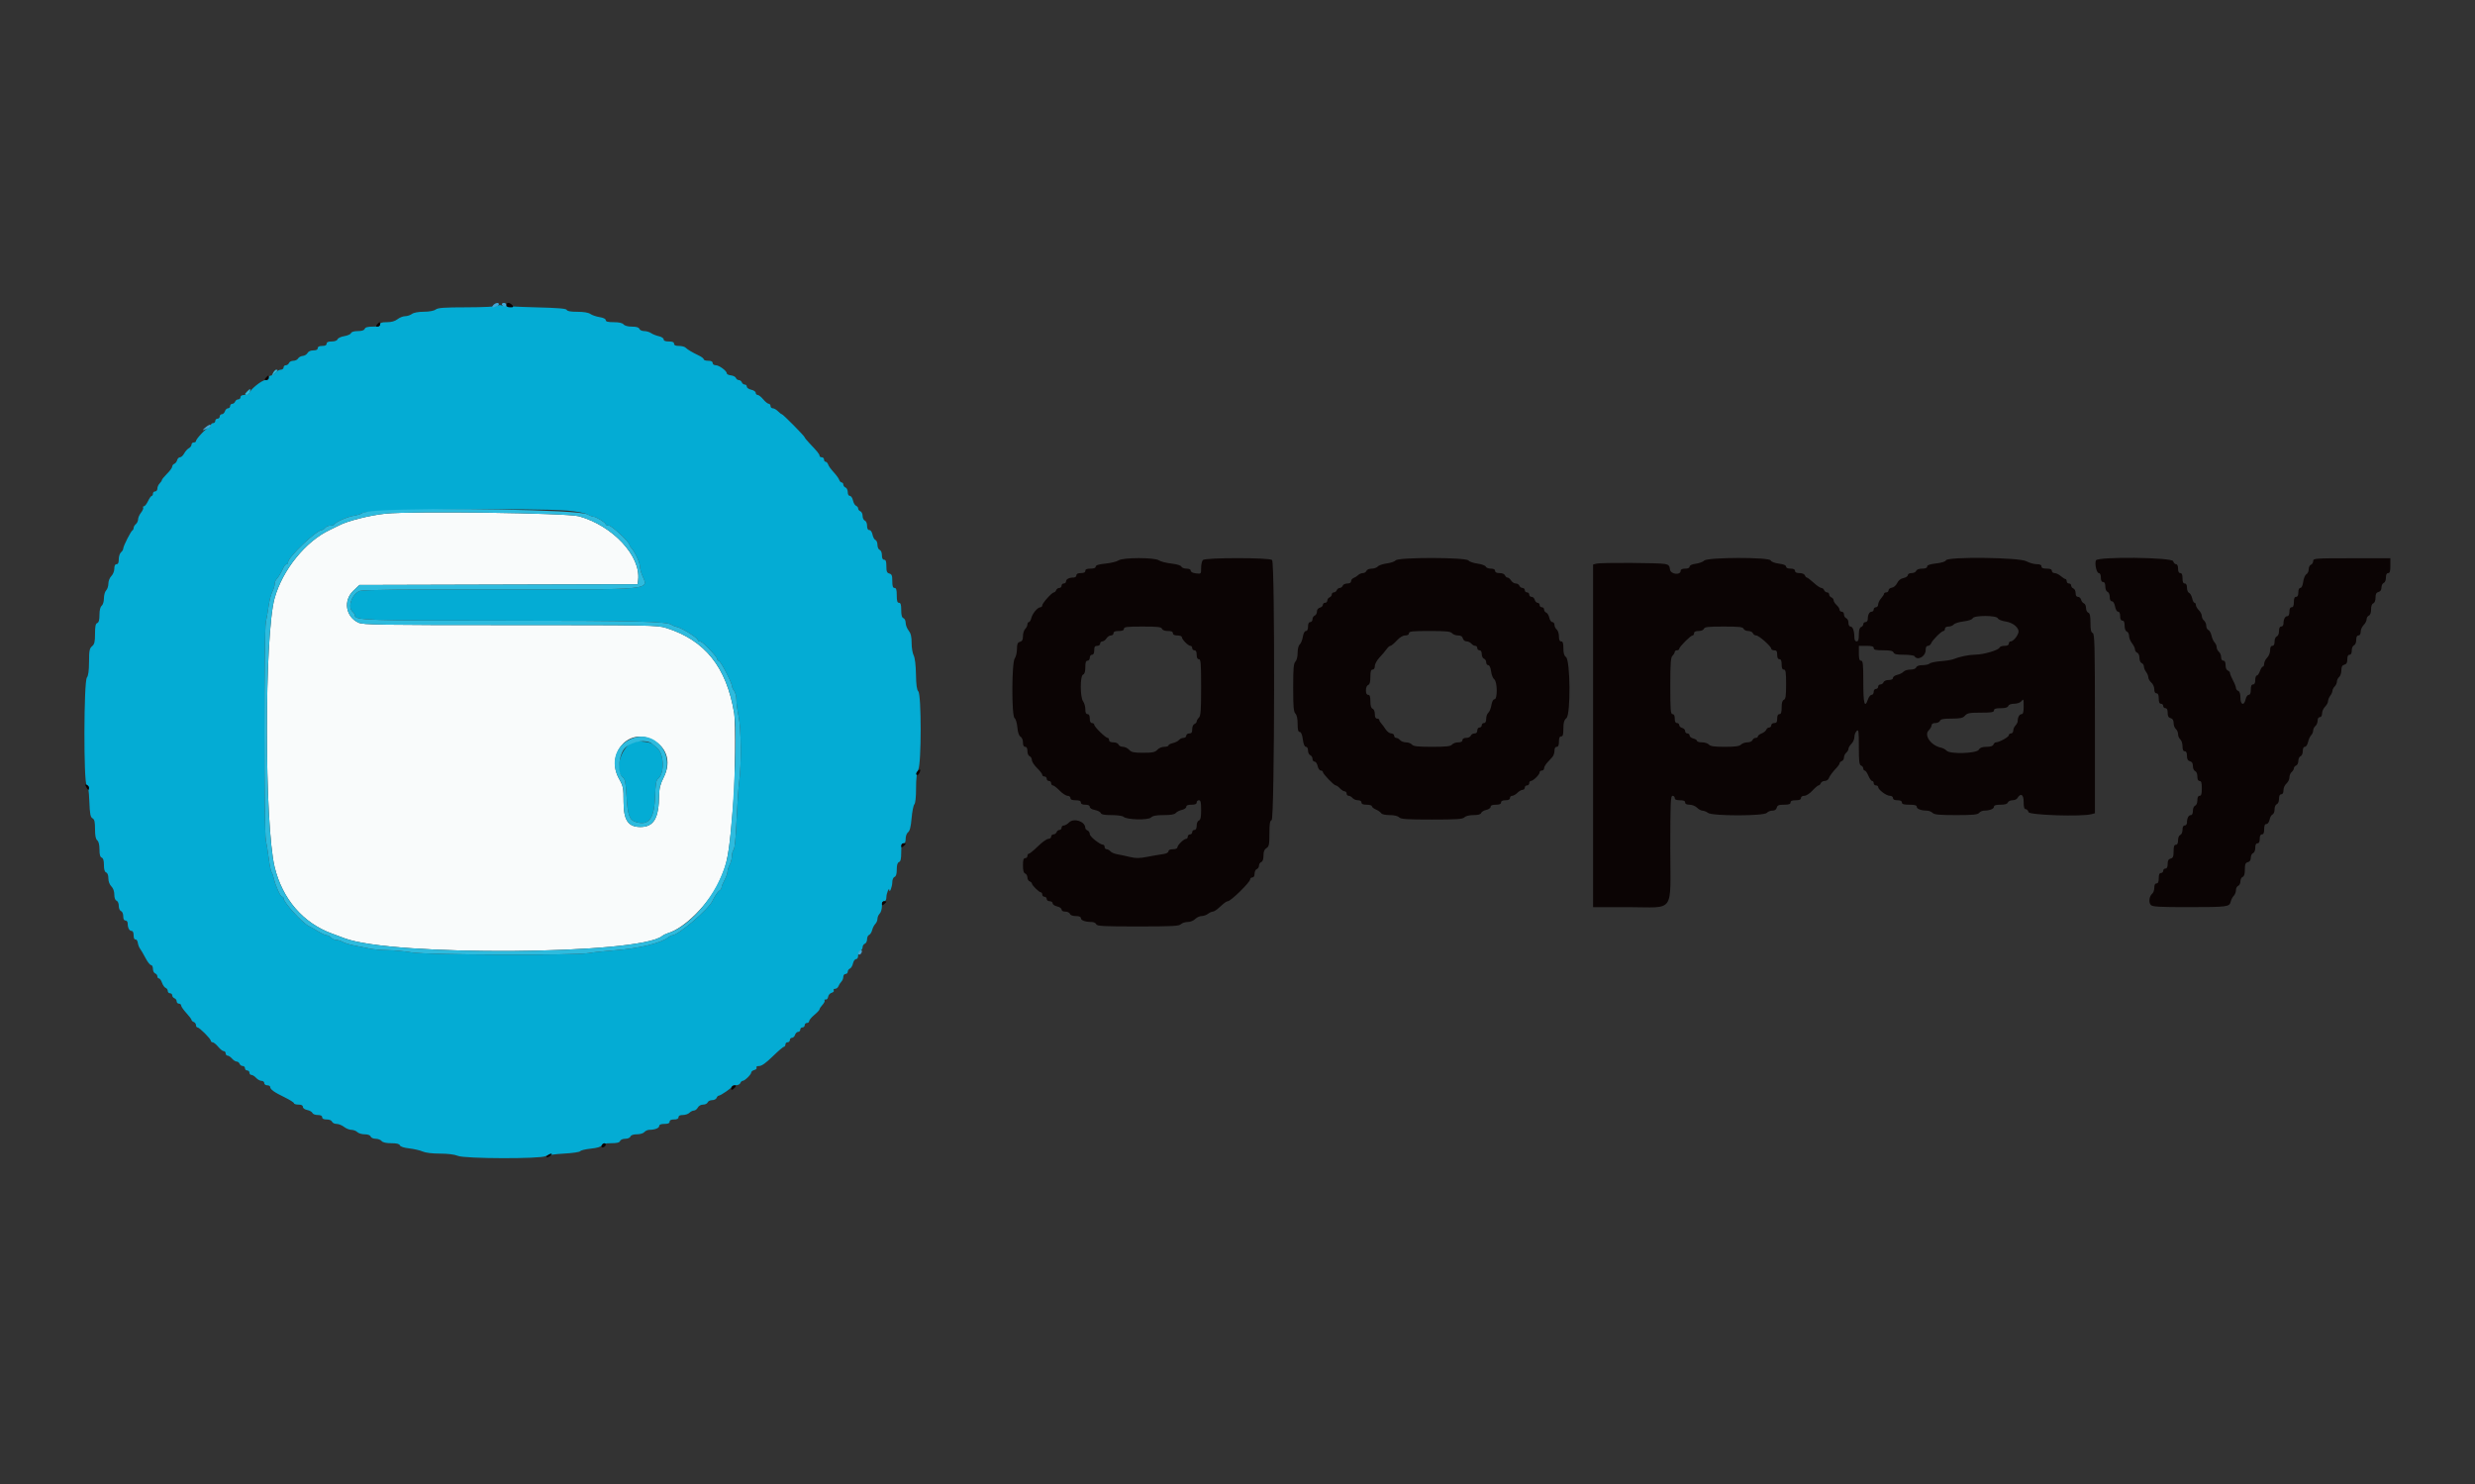 <svg id="svg"  version="1.1" xmlns="http://www.w3.org/2000/svg" xmlns:xlink="http://www.w3.org/1999/xlink" width="400" height="239.844" viewBox="0, 0, 400,239.844"><rect x="0" y="0" width="400" height="239.844" fill="#333333" stroke="none"/><g id="svgg"><path id="path0" d="M80.384 49.429 C 80.183 49.560,78.006 49.664,75.451 49.666 C 71.805 49.669,70.783 49.742,70.412 50.022 C 70.125 50.240,69.388 50.378,68.492 50.382 C 67.596 50.387,66.860 50.525,66.573 50.742 C 66.316 50.936,65.824 51.098,65.479 51.102 C 65.134 51.106,64.577 51.326,64.242 51.590 C 63.833 51.911,63.268 52.070,62.530 52.070 C 61.710 52.070,61.428 52.162,61.428 52.430 C 61.428 52.700,61.137 52.789,60.254 52.789 C 59.431 52.789,59.038 52.897,58.941 53.149 C 58.850 53.388,58.474 53.509,57.828 53.509 C 57.220 53.509,56.806 53.634,56.726 53.841 C 56.656 54.023,56.170 54.241,55.645 54.325 C 55.120 54.409,54.629 54.638,54.554 54.833 C 54.471 55.051,54.102 55.189,53.604 55.189 C 53.040 55.189,52.789 55.300,52.789 55.549 C 52.789 55.789,52.549 55.909,52.070 55.909 C 51.590 55.909,51.350 56.029,51.350 56.269 C 51.350 56.508,51.111 56.629,50.638 56.629 C 50.202 56.629,49.839 56.794,49.698 57.056 C 49.572 57.291,49.225 57.502,48.926 57.524 C 48.627 57.547,48.289 57.732,48.174 57.937 C 48.060 58.141,47.714 58.308,47.404 58.308 C 47.095 58.308,46.780 58.470,46.704 58.668 C 46.628 58.866,46.400 59.028,46.198 59.028 C 45.996 59.028,45.831 59.190,45.831 59.388 C 45.831 59.586,45.632 59.748,45.388 59.748 C 45.145 59.748,44.750 59.964,44.511 60.228 C 44.272 60.492,43.932 60.708,43.754 60.708 C 43.577 60.708,43.431 60.870,43.431 61.068 C 43.431 61.281,43.211 61.428,42.891 61.428 C 42.305 61.428,40.312 63.055,40.312 63.533 C 40.312 63.700,40.000 63.827,39.592 63.827 C 39.112 63.827,38.872 63.947,38.872 64.187 C 38.872 64.385,38.707 64.547,38.505 64.547 C 38.303 64.547,38.075 64.709,37.999 64.907 C 37.923 65.105,37.711 65.267,37.527 65.267 C 37.343 65.267,37.193 65.429,37.193 65.627 C 37.193 65.825,37.038 65.987,36.849 65.987 C 36.660 65.987,36.437 66.203,36.353 66.467 C 36.269 66.731,36.046 66.947,35.857 66.947 C 35.668 66.947,35.513 67.109,35.513 67.307 C 35.513 67.504,35.351 67.666,35.153 67.666 C 34.955 67.666,34.793 67.828,34.793 68.026 C 34.793 68.224,34.631 68.386,34.433 68.386 C 34.235 68.386,34.073 68.548,34.073 68.746 C 34.073 68.944,33.929 69.106,33.753 69.106 C 33.407 69.106,31.674 70.923,31.674 71.285 C 31.674 71.407,31.512 71.506,31.314 71.506 C 31.116 71.506,30.954 71.664,30.954 71.857 C 30.954 72.051,30.761 72.312,30.524 72.438 C 30.288 72.565,29.946 72.947,29.764 73.287 C 29.582 73.627,29.279 73.905,29.091 73.905 C 28.903 73.905,28.695 74.114,28.628 74.369 C 28.562 74.623,28.356 74.890,28.171 74.961 C 27.986 75.032,27.834 75.233,27.834 75.409 C 27.834 75.584,27.460 76.101,27.002 76.556 C 26.545 77.012,26.167 77.473,26.162 77.582 C 26.158 77.690,25.993 77.941,25.795 78.139 C 25.597 78.337,25.435 78.707,25.435 78.961 C 25.435 79.216,25.273 79.424,25.075 79.424 C 24.877 79.424,24.715 79.586,24.715 79.784 C 24.715 79.982,24.627 80.144,24.520 80.144 C 24.412 80.144,24.144 80.522,23.924 80.984 C 23.703 81.446,23.407 81.824,23.265 81.824 C 23.123 81.824,23.066 81.919,23.138 82.035 C 23.210 82.152,23.054 82.520,22.792 82.853 C 22.530 83.186,22.316 83.672,22.316 83.932 C 22.316 84.192,22.154 84.539,21.956 84.703 C 21.758 84.867,21.596 85.142,21.596 85.312 C 21.596 85.483,21.514 85.659,21.414 85.703 C 21.164 85.812,19.916 88.273,19.916 88.655 C 19.916 88.825,19.754 89.098,19.556 89.262 C 19.358 89.426,19.196 89.926,19.196 90.371 C 19.196 90.932,19.085 91.182,18.836 91.182 C 18.596 91.182,18.476 91.422,18.476 91.902 C 18.476 92.302,18.263 92.835,17.996 93.101 C 17.725 93.373,17.516 93.901,17.516 94.318 C 17.516 94.724,17.355 95.217,17.157 95.415 C 16.959 95.613,16.797 96.186,16.797 96.688 C 16.797 97.208,16.641 97.731,16.437 97.900 C 16.206 98.092,16.077 98.623,16.077 99.377 C 16.077 100.203,15.969 100.596,15.717 100.693 C 15.447 100.797,15.357 101.230,15.357 102.432 C 15.357 103.736,15.268 104.109,14.877 104.443 C 14.466 104.795,14.396 105.157,14.389 106.956 C 14.384 108.391,14.274 109.201,14.041 109.508 C 13.537 110.174,13.502 126.570,14.004 126.860 C 14.249 127.001,14.368 127.736,14.439 129.536 C 14.518 131.563,14.611 132.060,14.946 132.248 C 15.266 132.427,15.357 132.812,15.357 133.996 C 15.357 135.053,15.466 135.605,15.717 135.813 C 15.947 136.004,16.077 136.535,16.077 137.289 C 16.077 138.115,16.184 138.509,16.437 138.605 C 16.682 138.699,16.797 139.083,16.797 139.805 C 16.797 140.528,16.912 140.911,17.157 141.005 C 17.379 141.090,17.516 141.455,17.516 141.957 C 17.516 142.452,17.705 142.960,17.996 143.251 C 18.295 143.550,18.476 144.051,18.476 144.579 C 18.476 145.110,18.610 145.477,18.836 145.564 C 19.043 145.643,19.196 146.002,19.196 146.404 C 19.196 146.806,19.350 147.165,19.556 147.244 C 19.761 147.322,19.916 147.680,19.916 148.076 C 19.916 148.533,20.039 148.770,20.276 148.770 C 20.474 148.770,20.636 148.977,20.636 149.231 C 20.636 149.946,20.895 150.450,21.261 150.450 C 21.473 150.450,21.596 150.714,21.596 151.170 C 21.596 151.611,21.710 151.866,21.890 151.830 C 22.052 151.797,22.224 152.040,22.272 152.370 C 22.320 152.699,22.485 153.131,22.639 153.329 C 22.793 153.527,23.186 154.202,23.512 154.829 C 23.838 155.456,24.242 155.969,24.410 155.969 C 24.578 155.969,24.715 156.242,24.715 156.576 C 24.715 156.910,24.877 157.246,25.075 157.322 C 25.273 157.398,25.435 157.610,25.435 157.794 C 25.435 157.978,25.549 158.128,25.687 158.128 C 25.826 158.128,26.050 158.444,26.184 158.829 C 26.318 159.214,26.583 159.589,26.771 159.661 C 26.960 159.734,27.115 159.958,27.115 160.160 C 27.115 160.363,27.277 160.528,27.475 160.528 C 27.672 160.528,27.834 160.678,27.834 160.862 C 27.834 161.046,27.996 161.259,28.194 161.335 C 28.392 161.410,28.554 161.638,28.554 161.840 C 28.554 162.042,28.716 162.208,28.914 162.208 C 29.112 162.208,29.275 162.343,29.275 162.507 C 29.276 162.672,29.654 163.218,30.115 163.721 C 30.576 164.223,30.954 164.724,30.954 164.835 C 30.954 164.945,31.116 165.098,31.314 165.174 C 31.512 165.250,31.674 165.477,31.674 165.679 C 31.674 165.881,31.782 166.047,31.914 166.047 C 32.226 166.047,34.073 167.894,34.073 168.206 C 34.073 168.338,34.208 168.451,34.373 168.456 C 34.538 168.462,34.938 168.786,35.262 169.176 C 35.585 169.567,35.990 169.886,36.162 169.886 C 36.333 169.886,36.473 170.048,36.473 170.246 C 36.473 170.444,36.611 170.606,36.779 170.606 C 36.948 170.606,37.271 170.822,37.497 171.086 C 37.723 171.350,38.059 171.566,38.244 171.566 C 38.429 171.566,38.643 171.728,38.719 171.926 C 38.795 172.124,39.023 172.286,39.225 172.286 C 39.427 172.286,39.592 172.448,39.592 172.645 C 39.592 172.843,39.754 173.005,39.952 173.005 C 40.150 173.005,40.312 173.167,40.312 173.365 C 40.312 173.563,40.457 173.725,40.635 173.725 C 40.812 173.725,41.153 173.941,41.392 174.205 C 41.631 174.469,42.025 174.685,42.269 174.685 C 42.512 174.685,42.711 174.847,42.711 175.045 C 42.711 175.245,42.925 175.405,43.191 175.405 C 43.455 175.405,43.671 175.528,43.671 175.678 C 43.671 176.069,44.295 176.514,46.011 177.349 C 46.836 177.751,47.510 178.179,47.510 178.302 C 47.510 178.424,47.834 178.524,48.230 178.524 C 48.716 178.524,48.950 178.644,48.950 178.890 C 48.950 179.103,49.245 179.315,49.655 179.397 C 50.042 179.475,50.417 179.688,50.487 179.871 C 50.557 180.054,50.942 180.204,51.342 180.204 C 51.829 180.204,52.070 180.323,52.070 180.564 C 52.070 180.805,52.310 180.924,52.797 180.924 C 53.222 180.924,53.582 181.073,53.662 181.284 C 53.738 181.482,54.069 181.644,54.397 181.644 C 54.725 181.644,55.268 181.860,55.603 182.124 C 55.939 182.388,56.477 182.603,56.798 182.603 C 57.120 182.603,57.545 182.765,57.743 182.963 C 57.941 183.161,58.476 183.323,58.933 183.323 C 59.450 183.323,59.815 183.459,59.901 183.683 C 59.978 183.883,60.335 184.043,60.704 184.043 C 61.070 184.043,61.503 184.205,61.668 184.403 C 61.864 184.640,62.400 184.763,63.231 184.763 C 64.102 184.763,64.536 184.869,64.627 185.104 C 64.708 185.315,65.286 185.505,66.152 185.603 C 66.919 185.691,67.887 185.915,68.303 186.103 C 68.764 186.310,69.853 186.443,71.093 186.443 C 72.375 186.443,73.451 186.578,74.005 186.810 C 75.130 187.280,87.349 187.315,88.166 186.851 C 88.439 186.696,89.774 186.512,91.133 186.442 C 92.494 186.371,93.680 186.198,93.773 186.055 C 93.865 185.913,94.639 185.725,95.492 185.638 C 96.486 185.536,97.115 185.351,97.244 185.121 C 97.384 184.872,97.843 184.763,98.760 184.763 C 99.708 184.763,100.114 184.662,100.213 184.403 C 100.292 184.197,100.651 184.043,101.053 184.043 C 101.455 184.043,101.814 183.890,101.893 183.683 C 101.982 183.451,102.353 183.323,102.936 183.323 C 103.447 183.323,103.970 183.167,104.139 182.963 C 104.303 182.765,104.668 182.602,104.948 182.600 C 105.837 182.594,106.539 182.319,106.539 181.976 C 106.539 181.756,106.823 181.644,107.379 181.644 C 107.965 181.644,108.218 181.535,108.218 181.284 C 108.218 181.044,108.458 180.924,108.938 180.924 C 109.418 180.924,109.658 180.804,109.658 180.564 C 109.658 180.326,109.896 180.204,110.361 180.204 C 110.747 180.204,111.225 180.042,111.423 179.844 C 111.621 179.646,111.949 179.484,112.152 179.484 C 112.355 179.484,112.636 179.268,112.777 179.004 C 112.929 178.721,113.280 178.524,113.633 178.524 C 113.963 178.524,114.294 178.362,114.370 178.164 C 114.446 177.966,114.770 177.804,115.090 177.804 C 115.410 177.804,115.734 177.642,115.810 177.445 C 115.886 177.247,116.035 177.085,116.141 177.085 C 116.454 177.085,118.296 175.817,118.296 175.602 C 118.296 175.494,118.570 175.405,118.904 175.405 C 119.238 175.405,119.573 175.243,119.649 175.045 C 119.725 174.847,119.896 174.685,120.028 174.685 C 120.362 174.685,121.407 173.665,121.412 173.333 C 121.414 173.184,121.643 173.002,121.920 172.930 C 122.197 172.857,122.353 172.683,122.266 172.542 C 122.170 172.387,122.340 172.286,122.697 172.286 C 123.100 172.286,123.796 171.789,124.886 170.726 C 125.765 169.868,126.586 169.166,126.710 169.166 C 126.833 169.166,126.935 169.004,126.935 168.806 C 126.935 168.608,127.097 168.446,127.295 168.446 C 127.493 168.446,127.654 168.284,127.654 168.086 C 127.654 167.888,127.809 167.726,127.998 167.726 C 128.187 167.726,128.411 167.510,128.494 167.247 C 128.578 166.983,128.801 166.767,128.990 166.767 C 129.179 166.767,129.334 166.605,129.334 166.407 C 129.334 166.209,129.496 166.047,129.694 166.047 C 129.892 166.047,130.054 165.885,130.054 165.687 C 130.054 165.489,130.216 165.327,130.414 165.327 C 130.612 165.327,130.774 165.191,130.774 165.026 C 130.774 164.860,131.152 164.409,131.614 164.024 C 132.076 163.639,132.454 163.230,132.454 163.116 C 132.454 163.001,132.666 162.680,132.925 162.401 C 133.184 162.123,133.338 161.801,133.267 161.685 C 133.196 161.570,133.278 161.505,133.450 161.542 C 133.621 161.578,133.797 161.376,133.841 161.092 C 133.885 160.809,134.141 160.519,134.411 160.449 C 134.681 160.378,134.830 160.205,134.743 160.064 C 134.656 159.923,134.756 159.808,134.966 159.808 C 135.176 159.808,135.420 159.619,135.507 159.388 C 135.594 159.157,135.807 158.826,135.979 158.651 C 136.152 158.477,136.293 158.126,136.293 157.871 C 136.293 157.617,136.455 157.409,136.653 157.409 C 136.851 157.409,137.013 157.243,137.013 157.041 C 137.013 156.839,137.168 156.614,137.358 156.541 C 137.548 156.468,137.772 156.094,137.857 155.709 C 137.941 155.324,138.164 155.009,138.351 155.009 C 138.556 155.009,138.692 154.766,138.692 154.402 C 138.692 154.068,138.854 153.732,139.052 153.656 C 139.250 153.580,139.412 153.325,139.412 153.089 C 139.412 152.854,139.574 152.599,139.772 152.523 C 139.970 152.447,140.132 152.123,140.132 151.803 C 140.132 151.483,140.280 151.164,140.461 151.095 C 140.642 151.025,140.863 150.677,140.953 150.320 C 141.042 149.964,141.272 149.515,141.464 149.324 C 141.655 149.133,141.812 148.760,141.812 148.496 C 141.812 148.232,141.974 147.854,142.172 147.656 C 142.370 147.458,142.531 146.926,142.531 146.474 C 142.531 145.902,142.641 145.651,142.891 145.651 C 143.123 145.651,143.253 145.416,143.255 144.991 C 143.258 144.388,143.714 143.297,143.731 143.851 C 143.750 144.460,144.204 143.283,144.207 142.617 C 144.210 142.171,144.358 141.807,144.571 141.725 C 144.816 141.631,144.931 141.247,144.931 140.525 C 144.931 139.803,145.046 139.419,145.291 139.325 C 145.556 139.224,145.651 138.805,145.651 137.740 C 145.651 136.614,145.731 136.293,146.011 136.293 C 146.254 136.293,146.371 136.049,146.371 135.539 C 146.371 135.119,146.544 134.659,146.763 134.499 C 147.041 134.296,147.205 133.638,147.328 132.240 C 147.424 131.155,147.625 130.143,147.776 129.992 C 147.944 129.824,148.050 128.818,148.050 127.394 C 148.050 125.794,148.163 124.856,148.410 124.383 C 148.921 123.406,148.922 112.244,148.411 111.733 C 148.174 111.495,148.063 110.687,148.033 108.977 C 148.007 107.468,147.867 106.319,147.661 105.921 C 147.479 105.571,147.331 104.663,147.331 103.904 C 147.331 102.888,147.204 102.364,146.851 101.914 C 146.587 101.579,146.371 101.021,146.371 100.674 C 146.371 100.328,146.209 99.983,146.011 99.907 C 145.759 99.810,145.651 99.417,145.651 98.595 C 145.651 97.711,145.562 97.421,145.291 97.421 C 145.019 97.421,144.931 97.127,144.931 96.221 C 144.931 95.314,144.843 95.021,144.571 95.021 C 144.303 95.021,144.211 94.739,144.211 93.919 C 144.211 93.018,144.123 92.794,143.731 92.691 C 143.343 92.590,143.251 92.364,143.251 91.514 C 143.251 90.739,143.157 90.462,142.891 90.462 C 142.651 90.462,142.531 90.221,142.531 89.735 C 142.531 89.309,142.382 88.950,142.172 88.869 C 141.971 88.792,141.812 88.435,141.812 88.062 C 141.812 87.695,141.665 87.338,141.486 87.269 C 141.307 87.200,141.093 86.811,141.012 86.403 C 140.924 85.964,140.715 85.663,140.498 85.663 C 140.254 85.663,140.132 85.431,140.132 84.969 C 140.132 84.573,139.977 84.215,139.772 84.136 C 139.574 84.060,139.412 83.722,139.412 83.383 C 139.412 83.045,139.250 82.706,139.052 82.630 C 138.854 82.554,138.692 82.353,138.692 82.184 C 138.692 82.014,138.540 81.817,138.355 81.746 C 138.169 81.674,137.945 81.285,137.856 80.880 C 137.767 80.475,137.541 80.144,137.353 80.144 C 137.149 80.144,137.013 79.901,137.013 79.537 C 137.013 79.202,136.851 78.867,136.653 78.791 C 136.455 78.715,136.293 78.502,136.293 78.319 C 136.293 78.135,136.181 77.984,136.045 77.984 C 135.909 77.984,135.728 77.804,135.644 77.583 C 135.559 77.362,135.292 76.957,135.051 76.683 C 134.154 75.663,133.973 75.419,133.822 75.027 C 133.738 74.806,133.557 74.625,133.421 74.625 C 133.285 74.625,133.173 74.463,133.173 74.265 C 133.173 74.067,133.011 73.905,132.813 73.905 C 132.615 73.905,132.454 73.797,132.454 73.665 C 132.454 73.412,132.104 72.975,130.834 71.644 C 130.405 71.194,130.054 70.764,130.054 70.689 C 130.054 70.503,126.544 66.947,126.361 66.947 C 126.280 66.947,125.999 66.731,125.735 66.467 C 125.471 66.203,125.093 65.987,124.895 65.987 C 124.697 65.987,124.535 65.825,124.535 65.627 C 124.535 65.429,124.400 65.262,124.235 65.257 C 124.070 65.251,123.670 64.927,123.347 64.537 C 123.023 64.147,122.618 63.827,122.447 63.827 C 122.276 63.827,122.136 63.674,122.136 63.486 C 122.136 63.299,121.812 63.074,121.416 62.987 C 121.020 62.900,120.696 62.676,120.696 62.488 C 120.696 62.301,120.545 62.148,120.362 62.148 C 120.178 62.148,119.965 61.986,119.889 61.788 C 119.813 61.590,119.597 61.428,119.409 61.428 C 119.221 61.428,119.008 61.274,118.936 61.085 C 118.864 60.897,118.501 60.708,118.131 60.665 C 117.760 60.623,117.460 60.480,117.464 60.348 C 117.475 59.954,116.226 59.028,115.682 59.028 C 115.393 59.028,115.177 58.874,115.177 58.668 C 115.177 58.428,114.937 58.308,114.457 58.308 C 114.061 58.308,113.737 58.202,113.737 58.072 C 113.737 57.941,113.386 57.669,112.957 57.465 C 111.887 56.958,111.108 56.495,110.790 56.177 C 110.642 56.029,110.166 55.909,109.730 55.909 C 109.186 55.909,108.938 55.796,108.938 55.549 C 108.938 55.298,108.685 55.189,108.098 55.189 C 107.533 55.189,107.259 55.078,107.259 54.848 C 107.259 54.658,106.913 54.432,106.479 54.338 C 106.050 54.244,105.486 54.020,105.226 53.839 C 104.965 53.657,104.464 53.509,104.111 53.509 C 103.759 53.509,103.409 53.347,103.333 53.149 C 103.239 52.905,102.856 52.789,102.136 52.789 C 101.489 52.789,100.963 52.650,100.780 52.430 C 100.582 52.191,100.045 52.070,99.191 52.070 C 98.257 52.070,97.900 51.979,97.900 51.740 C 97.900 51.540,97.513 51.349,96.910 51.253 C 96.366 51.166,95.694 50.936,95.417 50.742 C 95.097 50.518,94.332 50.390,93.308 50.390 C 92.236 50.390,91.669 50.290,91.602 50.090 C 91.528 49.868,90.196 49.758,86.483 49.667 C 83.722 49.599,81.302 49.465,81.104 49.369 C 80.906 49.274,80.582 49.300,80.384 49.429 M91.782 82.530 C 93.136 82.645,94.495 82.901,94.901 83.117 C 95.297 83.328,95.750 83.501,95.907 83.502 C 96.324 83.504,97.900 84.473,97.900 84.727 C 97.900 84.846,98.126 84.943,98.402 84.943 C 98.880 84.943,101.740 87.621,101.740 88.068 C 101.740 88.178,101.879 88.411,102.049 88.585 C 102.578 89.127,103.419 90.929,103.419 91.520 C 103.419 91.830,103.581 92.471,103.779 92.944 C 104.809 95.410,106.098 95.281,80.672 95.256 C 65.616 95.242,58.683 95.315,58.176 95.495 C 56.884 95.953,56.114 98.134,56.989 98.860 C 57.187 99.025,57.349 99.291,57.349 99.452 C 57.349 100.242,59.010 100.300,81.612 100.304 C 102.611 100.308,107.856 100.439,108.538 100.974 C 108.692 101.095,109.134 101.269,109.520 101.362 C 110.329 101.556,112.777 103.120,112.777 103.443 C 112.777 103.562,112.903 103.659,113.057 103.659 C 113.332 103.659,113.679 103.928,114.517 104.788 C 115.431 105.726,115.897 106.309,115.897 106.513 C 115.897 106.631,116.040 106.782,116.215 106.849 C 116.548 106.977,118.291 110.359,118.304 110.903 C 118.308 111.076,118.470 111.427,118.664 111.684 C 118.858 111.940,119.016 112.588,119.016 113.123 C 119.016 113.659,119.176 114.853,119.372 115.777 C 119.784 117.722,119.842 123.455,119.477 126.215 C 119.347 127.205,119.151 130.045,119.043 132.527 C 118.920 135.341,118.742 137.142,118.571 137.314 C 118.420 137.465,118.296 137.918,118.295 138.320 C 118.294 138.723,118.132 139.361,117.935 139.739 C 117.738 140.117,117.576 140.631,117.576 140.880 C 117.576 141.129,117.361 141.736,117.097 142.229 C 116.833 142.721,116.617 143.255,116.617 143.416 C 116.617 143.576,116.482 143.794,116.317 143.899 C 115.992 144.107,115.583 144.705,115.119 145.651 C 114.440 147.034,109.578 151.170,108.629 151.170 C 108.490 151.170,108.206 151.311,107.997 151.485 C 106.863 152.427,103.270 153.294,99.247 153.595 C 97.648 153.714,95.801 153.913,95.141 154.036 C 93.025 154.432,69.097 154.345,66.587 153.932 C 65.399 153.737,63.617 153.571,62.627 153.563 C 61.638 153.555,60.342 153.439,59.748 153.306 C 59.154 153.173,58.074 152.956,57.349 152.824 C 56.623 152.693,55.742 152.428,55.392 152.237 C 55.042 152.046,54.542 151.890,54.282 151.890 C 54.021 151.890,53.674 151.728,53.509 151.530 C 53.345 151.332,53.035 151.165,52.820 151.159 C 52.605 151.154,51.998 150.884,51.470 150.561 C 50.942 150.238,50.240 149.837,49.910 149.672 C 48.804 149.116,45.831 145.842,45.831 145.181 C 45.831 145.043,45.728 144.931,45.602 144.931 C 45.328 144.931,44.509 143.142,44.268 142.017 C 44.173 141.574,44.003 141.096,43.890 140.955 C 43.776 140.813,43.576 139.842,43.444 138.795 C 43.312 137.749,43.098 136.407,42.968 135.813 C 42.654 134.373,42.652 101.990,42.966 100.540 C 43.095 99.946,43.301 98.755,43.423 97.893 C 43.545 97.032,43.812 96.006,44.016 95.614 C 44.221 95.222,44.389 94.680,44.390 94.409 C 44.390 94.139,44.512 93.797,44.659 93.649 C 44.958 93.350,45.446 92.537,45.815 91.722 C 45.949 91.425,46.170 91.182,46.305 91.182 C 46.440 91.182,46.551 91.042,46.551 90.871 C 46.551 90.038,51.140 85.663,52.014 85.663 C 52.144 85.663,52.385 85.501,52.549 85.303 C 52.714 85.105,53.096 84.943,53.399 84.943 C 53.701 84.943,53.985 84.857,54.029 84.752 C 54.182 84.388,56.160 83.507,57.171 83.353 C 57.731 83.268,58.340 83.078,58.525 82.931 C 59.220 82.379,86.211 82.053,91.782 82.530 M102.544 119.890 C 100.517 120.333,99.131 124.527,100.646 125.634 C 101.024 125.911,101.125 126.413,101.260 128.670 C 101.446 131.783,101.720 132.535,102.783 132.854 C 104.884 133.485,105.750 132.307,105.874 128.648 C 105.936 126.795,106.050 126.092,106.318 125.888 C 107.429 125.044,107.351 121.846,106.196 120.880 C 105.922 120.652,105.567 120.353,105.405 120.217 C 105.063 119.928,103.294 119.726,102.544 119.890 " stroke="none" fill="#04acd4" fill-rule="evenodd"></path><path id="path1" d="M62.268 83.018 C 59.730 83.282,56.102 84.205,54.772 84.924 C 54.539 85.050,53.863 85.382,53.269 85.662 C 49.371 87.501,45.642 92.130,44.375 96.702 C 42.721 102.668,42.729 133.277,44.386 140.132 C 45.630 145.281,48.983 149.176,53.629 150.872 C 54.025 151.017,54.943 151.360,55.669 151.634 C 63.462 154.582,103.261 154.305,107.019 151.277 C 107.217 151.117,107.648 150.905,107.978 150.805 C 110.642 149.998,114.509 146.134,116.135 142.656 C 117.626 139.465,117.845 138.256,118.547 129.334 C 118.818 125.889,118.891 116.690,118.659 115.284 C 117.425 107.814,113.940 103.455,107.618 101.475 C 106.250 101.046,105.000 101.023,82.460 101.022 C 61.075 101.020,58.660 100.981,57.920 100.630 C 55.850 99.648,55.447 97.054,57.117 95.465 L 58.086 94.544 80.573 94.482 L 103.059 94.421 103.139 93.723 C 103.580 89.859,99.035 84.969,93.581 83.440 C 91.681 82.907,66.579 82.569,62.268 83.018 M105.043 119.388 C 107.709 120.501,108.598 123.006,107.262 125.641 C 106.714 126.721,106.541 127.395,106.527 128.494 C 106.482 132.259,105.665 133.653,103.504 133.653 C 101.506 133.653,100.780 132.560,100.780 129.553 C 100.780 127.346,100.726 127.072,100.060 125.892 C 97.923 122.105,101.227 117.793,105.043 119.388 " stroke="none" fill="#f9fbfb" fill-rule="evenodd"></path><path id="path2" d="M81.824 49.310 C 81.824 49.539,82.054 49.670,82.453 49.670 C 82.985 49.670,83.036 49.615,82.783 49.310 C 82.619 49.112,82.336 48.950,82.154 48.950 C 81.972 48.950,81.824 49.112,81.824 49.310 M60.948 52.430 C 60.703 52.724,60.720 52.789,61.038 52.789 C 61.253 52.789,61.428 52.627,61.428 52.430 C 61.428 52.232,61.387 52.070,61.337 52.070 C 61.287 52.070,61.112 52.232,60.948 52.430 M42.951 61.068 C 42.707 61.363,42.723 61.428,43.042 61.428 C 43.256 61.428,43.431 61.266,43.431 61.068 C 43.431 60.870,43.391 60.708,43.341 60.708 C 43.291 60.708,43.116 60.870,42.951 61.068 M180.771 90.572 C 180.497 90.764,179.555 90.995,178.678 91.085 C 177.573 91.198,177.085 91.348,177.085 91.575 C 177.085 91.788,176.793 91.902,176.245 91.902 C 175.658 91.902,175.405 92.010,175.405 92.262 C 175.405 92.501,175.165 92.621,174.685 92.621 C 174.205 92.621,173.965 92.741,173.965 92.981 C 173.965 93.179,173.758 93.341,173.505 93.341 C 172.790 93.341,172.286 93.600,172.286 93.967 C 172.286 94.151,172.124 94.301,171.926 94.301 C 171.728 94.301,171.566 94.463,171.566 94.661 C 171.566 94.859,171.400 95.021,171.198 95.021 C 170.996 95.021,170.769 95.183,170.693 95.381 C 170.617 95.579,170.453 95.741,170.328 95.741 C 170.007 95.741,168.449 97.480,168.447 97.840 C 168.447 98.005,168.311 98.142,168.146 98.145 C 167.695 98.151,166.864 99.134,166.680 99.880 C 166.591 100.243,166.412 100.540,166.282 100.540 C 166.153 100.540,166.047 100.710,166.047 100.917 C 166.047 101.124,165.885 101.456,165.687 101.654 C 165.489 101.852,165.327 102.372,165.327 102.809 C 165.327 103.401,165.205 103.635,164.847 103.729 C 164.462 103.830,164.366 104.060,164.359 104.897 C 164.355 105.470,164.193 106.148,164.000 106.405 C 163.501 107.063,163.479 115.774,163.975 116.065 C 164.158 116.172,164.355 116.825,164.422 117.549 C 164.502 118.401,164.677 118.916,164.935 119.061 C 165.159 119.186,165.327 119.582,165.327 119.988 C 165.327 120.457,165.448 120.696,165.687 120.696 C 165.924 120.696,166.047 120.933,166.047 121.390 C 166.047 121.786,166.202 122.144,166.407 122.222 C 166.605 122.298,166.767 122.575,166.767 122.836 C 166.767 123.098,167.145 123.679,167.606 124.128 C 168.068 124.576,168.446 125.068,168.446 125.219 C 168.446 125.371,168.608 125.495,168.806 125.495 C 169.004 125.495,169.166 125.657,169.166 125.855 C 169.166 126.053,169.328 126.215,169.526 126.215 C 169.724 126.215,169.886 126.377,169.886 126.575 C 169.886 126.773,170.010 126.935,170.162 126.935 C 170.313 126.935,170.804 127.313,171.253 127.774 C 171.702 128.236,172.279 128.614,172.537 128.614 C 172.795 128.614,173.005 128.776,173.005 128.974 C 173.005 129.226,173.259 129.334,173.845 129.334 C 174.432 129.334,174.685 129.443,174.685 129.694 C 174.685 129.934,174.925 130.054,175.405 130.054 C 175.875 130.054,176.125 130.175,176.125 130.403 C 176.125 130.611,176.458 130.815,176.948 130.907 C 177.401 130.991,177.829 131.212,177.900 131.397 C 177.994 131.640,178.484 131.734,179.669 131.734 C 180.595 131.734,181.429 131.855,181.587 132.013 C 182.068 132.494,185.562 132.580,186.020 132.122 C 186.303 131.839,186.860 131.734,188.076 131.734 C 189.232 131.734,189.831 131.628,190.029 131.389 C 190.186 131.200,190.632 130.975,191.018 130.890 C 191.405 130.805,191.722 130.582,191.722 130.395 C 191.722 130.165,191.996 130.054,192.561 130.054 C 193.148 130.054,193.401 129.945,193.401 129.694 C 193.401 129.496,193.563 129.334,193.761 129.334 C 194.044 129.334,194.121 129.668,194.121 130.901 C 194.121 132.073,194.030 132.503,193.761 132.607 C 193.556 132.685,193.401 133.043,193.401 133.439 C 193.401 133.896,193.278 134.133,193.041 134.133 C 192.843 134.133,192.681 134.295,192.681 134.493 C 192.681 134.691,192.519 134.853,192.322 134.853 C 192.124 134.853,191.962 135.015,191.962 135.213 C 191.962 135.411,191.842 135.573,191.695 135.573 C 191.327 135.573,190.291 136.587,190.286 136.953 C 190.284 137.125,189.976 137.253,189.562 137.253 C 189.106 137.253,188.842 137.375,188.842 137.587 C 188.842 137.793,188.494 137.969,187.942 138.043 C 187.448 138.109,186.315 138.304,185.427 138.476 C 184.119 138.729,183.569 138.731,182.547 138.487 C 181.852 138.321,180.937 138.126,180.512 138.054 C 180.088 137.981,179.616 137.771,179.463 137.587 C 179.310 137.403,179.037 137.253,178.855 137.253 C 178.673 137.253,178.524 137.091,178.524 136.893 C 178.524 136.695,178.426 136.533,178.306 136.533 C 177.788 136.533,176.125 135.214,176.125 134.803 C 176.125 134.558,175.963 134.296,175.765 134.220 C 175.567 134.144,175.403 133.958,175.401 133.808 C 175.385 132.750,173.556 132.143,172.765 132.933 C 172.501 133.197,172.124 133.413,171.926 133.413 C 171.728 133.413,171.566 133.575,171.566 133.773 C 171.566 133.971,171.415 134.133,171.231 134.133 C 171.048 134.133,170.835 134.295,170.759 134.493 C 170.683 134.691,170.456 134.853,170.253 134.853 C 170.051 134.853,169.886 135.015,169.886 135.213 C 169.886 135.411,169.681 135.573,169.430 135.573 C 169.180 135.573,168.423 136.113,167.750 136.773 C 167.076 137.433,166.417 137.972,166.286 137.972 C 166.154 137.972,166.047 138.134,166.047 138.332 C 166.047 138.530,165.885 138.692,165.687 138.692 C 165.416 138.692,165.327 138.983,165.327 139.866 C 165.327 140.689,165.435 141.082,165.687 141.179 C 165.885 141.255,166.047 141.539,166.047 141.812 C 166.047 142.084,166.209 142.369,166.407 142.445 C 166.605 142.521,166.767 142.674,166.767 142.786 C 166.767 143.065,167.934 144.211,168.217 144.211 C 168.343 144.211,168.446 144.373,168.446 144.571 C 168.446 144.769,168.608 144.931,168.806 144.931 C 169.004 144.931,169.166 145.093,169.166 145.291 C 169.166 145.491,169.379 145.651,169.646 145.651 C 169.910 145.651,170.126 145.804,170.126 145.992 C 170.126 146.179,170.450 146.404,170.846 146.491 C 171.242 146.578,171.566 146.802,171.566 146.990 C 171.566 147.194,171.808 147.331,172.173 147.331 C 172.507 147.331,172.843 147.493,172.919 147.690 C 173.004 147.913,173.369 148.050,173.871 148.050 C 174.404 148.050,174.685 148.165,174.685 148.382 C 174.685 148.743,175.395 149.002,176.399 149.007 C 176.748 149.009,177.095 149.172,177.171 149.370 C 177.289 149.678,178.263 149.730,183.899 149.730 C 189.436 149.730,190.545 149.673,190.848 149.370 C 191.046 149.172,191.539 149.010,191.944 149.010 C 192.362 149.010,192.890 148.802,193.161 148.530 C 193.425 148.266,193.891 148.050,194.195 148.050 C 194.500 148.050,194.959 147.892,195.215 147.698 C 195.471 147.504,195.816 147.342,195.981 147.338 C 196.146 147.334,196.497 147.142,196.761 146.911 C 197.025 146.680,197.457 146.302,197.720 146.071 C 197.984 145.840,198.308 145.651,198.440 145.651 C 198.911 145.651,202.040 142.587,202.040 142.126 C 202.040 141.953,202.202 141.812,202.400 141.812 C 202.625 141.812,202.759 141.584,202.759 141.204 C 202.759 140.870,202.921 140.535,203.119 140.459 C 203.317 140.383,203.479 140.128,203.479 139.892 C 203.479 139.656,203.641 139.401,203.839 139.325 C 204.072 139.236,204.199 138.865,204.199 138.278 C 204.199 137.628,204.336 137.282,204.679 137.068 C 205.098 136.807,205.159 136.509,205.159 134.723 C 205.159 133.127,205.238 132.648,205.519 132.540 C 206.001 132.355,206.072 90.991,205.591 90.510 C 205.183 90.102,194.817 90.102,194.409 90.510 C 194.251 90.668,194.121 91.240,194.121 91.781 C 194.121 92.764,194.121 92.765,193.281 92.667 C 192.771 92.607,192.442 92.438,192.442 92.235 C 192.442 92.027,192.180 91.902,191.747 91.902 C 191.366 91.902,190.997 91.755,190.928 91.575 C 190.851 91.376,190.215 91.182,189.299 91.078 C 188.472 90.985,187.575 90.754,187.306 90.565 C 186.606 90.075,181.473 90.080,180.771 90.572 M225.572 90.561 C 225.417 90.748,224.762 90.973,224.115 91.062 C 223.469 91.151,222.813 91.376,222.658 91.563 C 222.503 91.749,222.063 91.902,221.679 91.902 C 221.280 91.902,220.922 92.056,220.843 92.262 C 220.767 92.460,220.508 92.621,220.267 92.621 C 220.027 92.621,219.688 92.762,219.513 92.935 C 219.339 93.107,219.007 93.320,218.776 93.407 C 218.545 93.495,218.356 93.732,218.356 93.934 C 218.356 94.167,218.134 94.301,217.749 94.301 C 217.415 94.301,217.079 94.463,217.003 94.661 C 216.927 94.859,216.711 95.021,216.523 95.021 C 216.336 95.021,216.120 95.183,216.044 95.381 C 215.968 95.579,215.755 95.741,215.571 95.741 C 215.387 95.741,215.237 95.891,215.237 96.075 C 215.237 96.259,215.075 96.472,214.877 96.547 C 214.679 96.623,214.517 96.851,214.517 97.053 C 214.517 97.255,214.355 97.421,214.157 97.421 C 213.959 97.421,213.797 97.570,213.797 97.752 C 213.797 97.935,213.581 98.141,213.317 98.210 C 213.027 98.286,212.837 98.537,212.837 98.845 C 212.837 99.126,212.675 99.417,212.478 99.493 C 212.280 99.569,212.118 99.836,212.118 100.086 C 212.118 100.335,211.956 100.540,211.758 100.540 C 211.518 100.540,211.398 100.780,211.398 101.260 C 211.398 101.720,211.275 101.980,211.059 101.980 C 210.851 101.980,210.658 102.346,210.560 102.926 C 210.472 103.446,210.247 103.999,210.059 104.155 C 209.858 104.322,209.718 104.875,209.718 105.505 C 209.718 106.134,209.570 106.721,209.358 106.933 C 209.068 107.223,208.998 108.039,208.998 111.132 C 208.998 114.225,209.068 115.041,209.358 115.331 C 209.590 115.563,209.718 116.156,209.718 116.994 C 209.718 117.953,209.807 118.296,210.055 118.296 C 210.278 118.296,210.449 118.703,210.558 119.496 C 210.667 120.289,210.837 120.696,211.060 120.696 C 211.261 120.696,211.398 120.941,211.398 121.303 C 211.398 121.637,211.560 121.973,211.758 122.049 C 211.956 122.125,212.118 122.391,212.118 122.641 C 212.118 122.891,212.271 123.095,212.458 123.095 C 212.646 123.095,212.870 123.419,212.957 123.815 C 213.044 124.211,213.269 124.535,213.456 124.535 C 213.644 124.535,213.797 124.639,213.797 124.765 C 213.797 125.077,215.582 126.935,215.882 126.935 C 216.014 126.935,216.318 127.151,216.557 127.415 C 216.796 127.678,217.136 127.894,217.314 127.894 C 217.491 127.894,217.636 128.056,217.636 128.254 C 217.636 128.452,217.785 128.614,217.967 128.614 C 218.149 128.614,218.432 128.776,218.596 128.974 C 218.761 129.172,219.152 129.334,219.465 129.334 C 219.813 129.334,220.036 129.475,220.036 129.694 C 220.036 129.945,220.289 130.054,220.876 130.054 C 221.338 130.054,221.716 130.164,221.716 130.299 C 221.716 130.434,222.013 130.675,222.376 130.834 C 222.738 130.993,223.122 131.261,223.227 131.429 C 223.340 131.607,223.904 131.734,224.590 131.734 C 225.311 131.734,225.899 131.872,226.120 132.094 C 226.417 132.390,227.347 132.454,231.399 132.454 C 235.452 132.454,236.382 132.390,236.678 132.094 C 236.894 131.878,237.481 131.734,238.143 131.734 C 238.882 131.734,239.291 131.620,239.380 131.388 C 239.453 131.198,239.827 130.974,240.212 130.889 C 240.597 130.805,240.912 130.582,240.912 130.395 C 240.912 130.165,241.186 130.054,241.752 130.054 C 242.338 130.054,242.591 129.945,242.591 129.694 C 242.591 129.454,242.831 129.334,243.311 129.334 C 243.791 129.334,244.031 129.214,244.031 128.974 C 244.031 128.776,244.193 128.614,244.391 128.614 C 244.589 128.614,244.967 128.398,245.231 128.134 C 245.495 127.870,245.873 127.654,246.071 127.654 C 246.269 127.654,246.431 127.493,246.431 127.295 C 246.431 127.097,246.593 126.935,246.791 126.935 C 246.989 126.935,247.151 126.773,247.151 126.575 C 247.151 126.377,247.270 126.215,247.417 126.215 C 247.785 126.215,248.821 125.201,248.826 124.835 C 248.828 124.670,248.992 124.535,249.190 124.535 C 249.388 124.535,249.550 124.373,249.550 124.175 C 249.550 123.977,249.771 123.572,250.041 123.275 C 250.311 122.978,250.689 122.564,250.881 122.355 C 251.073 122.146,251.230 121.687,251.230 121.336 C 251.230 120.927,251.360 120.696,251.590 120.696 C 251.841 120.696,251.950 120.443,251.950 119.856 C 251.950 119.269,252.058 119.016,252.310 119.016 C 252.584 119.016,252.669 118.716,252.669 117.750 C 252.669 116.768,252.781 116.388,253.164 116.060 C 253.861 115.463,253.795 106.708,253.089 106.193 C 252.794 105.977,252.669 105.556,252.669 104.773 C 252.669 103.943,252.578 103.659,252.310 103.659 C 252.061 103.659,251.950 103.409,251.950 102.849 C 251.950 102.403,251.788 101.904,251.590 101.740 C 251.392 101.575,251.230 101.238,251.230 100.990 C 251.230 100.743,251.076 100.540,250.889 100.540 C 250.701 100.540,250.479 100.225,250.394 99.840 C 250.310 99.455,250.085 99.081,249.895 99.008 C 249.705 98.935,249.550 98.710,249.550 98.508 C 249.550 98.306,249.388 98.140,249.190 98.140 C 248.992 98.140,248.830 97.978,248.830 97.780 C 248.830 97.582,248.681 97.421,248.498 97.421 C 248.316 97.421,248.110 97.205,248.041 96.941 C 247.972 96.677,247.743 96.461,247.533 96.461 C 247.323 96.461,247.151 96.299,247.151 96.101 C 247.151 95.903,246.989 95.741,246.791 95.741 C 246.593 95.741,246.431 95.579,246.431 95.381 C 246.431 95.183,246.265 95.021,246.063 95.021 C 245.861 95.021,245.634 94.859,245.558 94.661 C 245.482 94.463,245.216 94.301,244.967 94.301 C 244.719 94.301,244.380 94.085,244.215 93.821 C 244.051 93.557,243.791 93.341,243.639 93.341 C 243.487 93.341,243.301 93.179,243.225 92.981 C 243.144 92.771,242.784 92.621,242.359 92.621 C 241.872 92.621,241.632 92.502,241.632 92.262 C 241.632 92.025,241.395 91.902,240.937 91.902 C 240.556 91.902,240.187 91.755,240.118 91.575 C 240.049 91.395,239.459 91.178,238.798 91.091 C 238.141 91.003,237.471 90.772,237.308 90.577 C 236.882 90.063,225.998 90.048,225.572 90.561 M275.429 90.600 C 275.221 90.808,274.604 91.039,274.058 91.112 C 273.443 91.194,273.065 91.370,273.065 91.573 C 273.065 91.778,272.795 91.902,272.346 91.902 C 271.891 91.902,271.626 92.025,271.626 92.235 C 271.626 93.018,269.975 92.825,269.898 92.033 C 269.839 91.440,269.691 91.275,269.106 91.151 C 268.173 90.953,258.715 90.904,258.008 91.093 L 257.469 91.238 257.469 118.924 L 257.469 146.611 263.227 146.611 C 270.805 146.611,269.946 147.823,269.946 137.133 C 269.946 129.721,269.993 128.614,270.306 128.614 C 270.504 128.614,270.666 128.776,270.666 128.974 C 270.666 129.226,270.919 129.334,271.506 129.334 C 272.092 129.334,272.346 129.443,272.346 129.694 C 272.346 129.934,272.585 130.054,273.065 130.054 C 273.465 130.054,273.999 130.267,274.265 130.534 C 274.529 130.798,274.934 131.017,275.165 131.021 C 275.396 131.026,275.794 131.188,276.051 131.381 C 276.742 131.904,285.108 131.898,285.543 131.374 C 285.707 131.176,286.108 131.014,286.435 131.014 C 286.826 131.014,287.070 130.850,287.153 130.534 C 287.254 130.146,287.480 130.054,288.330 130.054 C 289.105 130.054,289.382 129.959,289.382 129.694 C 289.382 129.443,289.635 129.334,290.222 129.334 C 290.809 129.334,291.062 129.226,291.062 128.974 C 291.062 128.761,291.282 128.614,291.603 128.614 C 291.915 128.614,292.471 128.259,292.916 127.774 C 293.340 127.313,293.786 126.935,293.908 126.935 C 294.030 126.935,294.192 126.773,294.268 126.575 C 294.344 126.377,294.629 126.215,294.901 126.215 C 295.173 126.215,295.467 126.031,295.553 125.805 C 295.717 125.379,296.166 124.775,296.881 124.019 C 297.112 123.775,297.301 123.479,297.301 123.361 C 297.301 123.243,297.463 123.085,297.660 123.009 C 297.858 122.933,298.020 122.664,298.020 122.412 C 298.020 122.161,298.182 121.820,298.380 121.656 C 298.578 121.491,298.740 121.208,298.740 121.026 C 298.740 120.845,298.956 120.480,299.220 120.216 C 299.484 119.952,299.700 119.458,299.700 119.119 C 299.700 118.780,299.862 118.340,300.060 118.142 C 300.380 117.822,300.420 118.105,300.420 120.686 C 300.420 123.046,300.487 123.616,300.780 123.728 C 300.978 123.804,301.140 124.017,301.140 124.201 C 301.140 124.385,301.246 124.535,301.377 124.535 C 301.507 124.535,301.771 124.913,301.964 125.375 C 302.157 125.837,302.429 126.215,302.567 126.215 C 302.706 126.215,302.819 126.377,302.819 126.575 C 302.819 126.773,302.981 126.935,303.179 126.935 C 303.377 126.935,303.539 127.048,303.539 127.186 C 303.539 127.613,304.829 128.599,305.399 128.607 C 305.715 128.611,305.939 128.763,305.939 128.974 C 305.939 129.214,306.179 129.334,306.659 129.334 C 307.139 129.334,307.379 129.454,307.379 129.694 C 307.379 129.966,307.672 130.054,308.578 130.054 C 309.440 130.054,309.778 130.148,309.778 130.386 C 309.778 130.736,310.483 131.005,311.415 131.011 C 311.721 131.012,312.134 131.176,312.332 131.374 C 312.618 131.660,313.393 131.734,316.125 131.734 C 318.883 131.734,319.616 131.663,319.856 131.374 C 320.020 131.176,320.384 131.012,320.665 131.011 C 321.554 131.005,322.256 130.729,322.256 130.386 C 322.256 130.154,322.572 130.054,323.310 130.054 C 324.025 130.054,324.408 129.938,324.502 129.694 C 324.578 129.496,324.908 129.334,325.235 129.334 C 325.563 129.334,325.917 129.191,326.023 129.016 C 326.572 128.105,327.055 128.370,327.055 129.582 C 327.055 130.437,327.148 130.774,327.387 130.774 C 327.569 130.774,327.775 130.990,327.844 131.254 C 327.971 131.740,336.428 132.012,338.032 131.582 L 338.572 131.438 338.572 116.941 C 338.572 104.277,338.527 102.427,338.212 102.306 C 337.945 102.204,337.852 101.779,337.852 100.660 C 337.852 99.540,337.760 99.116,337.493 99.013 C 337.295 98.937,337.133 98.599,337.133 98.260 C 337.133 97.922,336.981 97.587,336.796 97.516 C 336.611 97.445,336.405 97.179,336.339 96.924 C 336.272 96.669,336.046 96.461,335.835 96.461 C 335.586 96.461,335.453 96.249,335.453 95.853 C 335.453 95.519,335.291 95.184,335.093 95.108 C 334.895 95.032,334.733 94.819,334.733 94.635 C 334.733 94.452,334.571 94.301,334.373 94.301 C 334.175 94.301,334.013 94.139,334.013 93.941 C 334.013 93.743,333.922 93.581,333.810 93.581 C 333.698 93.581,333.358 93.365,333.053 93.101 C 332.749 92.837,332.301 92.621,332.057 92.621 C 331.813 92.621,331.614 92.460,331.614 92.262 C 331.614 92.010,331.360 91.902,330.774 91.902 C 330.187 91.902,329.934 91.793,329.934 91.542 C 329.934 91.295,329.687 91.182,329.151 91.182 C 328.720 91.182,327.964 90.966,327.472 90.702 C 326.311 90.080,314.733 89.950,314.500 90.556 C 314.421 90.762,313.812 90.956,312.915 91.060 C 311.905 91.177,311.458 91.332,311.458 91.565 C 311.458 91.788,311.182 91.902,310.644 91.902 C 310.141 91.902,309.776 92.039,309.691 92.262 C 309.615 92.460,309.280 92.621,308.946 92.621 C 308.590 92.621,308.338 92.758,308.338 92.951 C 308.338 93.133,308.022 93.345,307.636 93.422 C 307.184 93.512,306.820 93.801,306.614 94.232 C 306.432 94.612,306.062 94.934,305.757 94.978 C 305.461 95.020,305.219 95.209,305.219 95.398 C 305.219 95.586,305.057 95.741,304.859 95.741 C 304.661 95.741,304.499 95.832,304.499 95.944 C 304.499 96.056,304.283 96.396,304.019 96.701 C 303.755 97.005,303.539 97.453,303.539 97.697 C 303.539 97.941,303.377 98.140,303.179 98.140 C 302.981 98.140,302.819 98.302,302.819 98.500 C 302.819 98.698,302.669 98.860,302.485 98.860 C 302.118 98.860,301.860 99.364,301.860 100.080 C 301.860 100.333,301.698 100.540,301.500 100.540 C 301.302 100.540,301.140 100.690,301.140 100.874 C 301.140 101.058,300.978 101.271,300.780 101.347 C 300.533 101.441,300.420 101.827,300.420 102.572 C 300.420 103.378,300.327 103.659,300.060 103.659 C 299.828 103.659,299.699 103.425,299.697 102.999 C 299.692 101.972,299.436 101.260,299.072 101.260 C 298.877 101.260,298.740 101.010,298.740 100.652 C 298.740 100.318,298.578 99.983,298.380 99.907 C 298.182 99.831,298.020 99.564,298.020 99.314 C 298.020 99.065,297.858 98.860,297.660 98.860 C 297.463 98.860,297.301 98.715,297.301 98.537 C 297.301 98.360,297.085 98.019,296.821 97.780 C 296.557 97.542,296.341 97.198,296.341 97.016 C 296.341 96.834,296.179 96.623,295.981 96.547 C 295.783 96.472,295.621 96.259,295.621 96.075 C 295.621 95.891,295.470 95.741,295.287 95.741 C 295.103 95.741,294.890 95.579,294.814 95.381 C 294.738 95.183,294.532 95.021,294.356 95.021 C 294.179 95.021,293.622 94.643,293.118 94.181 C 292.614 93.719,292.118 93.341,292.017 93.341 C 291.916 93.341,291.771 93.179,291.695 92.981 C 291.614 92.771,291.255 92.621,290.829 92.621 C 290.343 92.621,290.102 92.502,290.102 92.262 C 290.102 92.022,289.862 91.902,289.382 91.902 C 288.932 91.902,288.662 91.778,288.662 91.573 C 288.662 91.360,288.247 91.188,287.486 91.088 C 286.784 90.994,286.255 90.789,286.174 90.577 C 285.964 90.030,275.978 90.052,275.429 90.600 M338.731 90.568 C 338.509 91.147,338.848 92.621,339.204 92.621 C 339.409 92.621,339.532 92.892,339.532 93.341 C 339.532 93.821,339.652 94.061,339.892 94.061 C 340.133 94.061,340.252 94.302,340.252 94.789 C 340.252 95.214,340.401 95.573,340.612 95.654 C 340.817 95.733,340.972 96.091,340.972 96.486 C 340.972 96.934,341.096 97.181,341.321 97.181 C 341.530 97.181,341.733 97.518,341.827 98.020 C 341.918 98.501,342.127 98.860,342.318 98.860 C 342.529 98.860,342.651 99.126,342.651 99.580 C 342.651 100.060,342.771 100.300,343.011 100.300 C 343.261 100.300,343.371 100.550,343.371 101.114 C 343.371 101.616,343.509 101.981,343.731 102.066 C 343.929 102.142,344.091 102.463,344.091 102.780 C 344.091 103.096,344.307 103.629,344.571 103.965 C 344.835 104.300,345.051 104.750,345.051 104.964 C 345.051 105.179,345.213 105.416,345.411 105.492 C 345.617 105.571,345.771 105.930,345.771 106.332 C 345.771 106.734,345.924 107.093,346.131 107.172 C 346.329 107.248,346.491 107.494,346.491 107.718 C 346.491 107.943,346.649 108.336,346.843 108.592 C 347.037 108.849,347.199 109.248,347.203 109.480 C 347.207 109.713,347.427 110.088,347.690 110.314 C 347.957 110.541,348.170 111.021,348.170 111.391 C 348.170 111.824,348.297 112.058,348.530 112.058 C 348.782 112.058,348.890 112.311,348.890 112.897 C 348.890 113.484,348.999 113.737,349.250 113.737 C 349.448 113.737,349.610 113.899,349.610 114.097 C 349.610 114.295,349.772 114.457,349.970 114.457 C 350.212 114.457,350.330 114.700,350.330 115.199 C 350.330 115.740,350.460 115.976,350.810 116.067 C 351.144 116.155,351.290 116.395,351.290 116.855 C 351.290 117.220,351.452 117.652,351.650 117.816 C 351.848 117.981,352.010 118.359,352.010 118.656 C 352.010 118.954,352.172 119.332,352.370 119.496 C 352.567 119.660,352.729 120.160,352.729 120.605 C 352.729 121.166,352.840 121.416,353.089 121.416 C 353.332 121.416,353.449 121.658,353.449 122.158 C 353.449 122.699,353.580 122.934,353.929 123.026 C 354.264 123.113,354.409 123.353,354.409 123.818 C 354.409 124.188,354.569 124.545,354.769 124.622 C 354.979 124.703,355.129 125.062,355.129 125.487 C 355.129 125.974,355.248 126.215,355.489 126.215 C 355.761 126.215,355.849 126.508,355.849 127.415 C 355.849 128.321,355.761 128.614,355.489 128.614 C 355.248 128.614,355.129 128.855,355.129 129.342 C 355.129 129.767,354.979 130.126,354.769 130.207 C 354.564 130.286,354.409 130.644,354.409 131.039 C 354.409 131.473,354.284 131.734,354.075 131.734 C 353.708 131.734,353.449 132.238,353.449 132.953 C 353.449 133.206,353.287 133.413,353.089 133.413 C 352.852 133.413,352.729 133.650,352.729 134.108 C 352.729 134.503,352.575 134.861,352.370 134.940 C 352.159 135.021,352.010 135.380,352.010 135.805 C 352.010 136.292,351.890 136.533,351.650 136.533 C 351.384 136.533,351.290 136.810,351.290 137.584 C 351.290 138.434,351.198 138.660,350.810 138.762 C 350.460 138.853,350.330 139.089,350.330 139.630 C 350.330 140.129,350.212 140.372,349.970 140.372 C 349.772 140.372,349.610 140.534,349.610 140.732 C 349.610 140.930,349.448 141.092,349.250 141.092 C 348.999 141.092,348.890 141.345,348.890 141.932 C 348.890 142.518,348.782 142.771,348.530 142.771 C 348.294 142.771,348.170 143.008,348.170 143.462 C 348.170 143.842,348.020 144.277,347.837 144.429 C 347.341 144.841,347.219 145.865,347.618 146.264 C 347.901 146.547,349.011 146.610,353.646 146.607 C 360.029 146.604,360.306 146.568,360.519 145.719 C 360.603 145.386,360.828 144.956,361.020 144.765 C 361.211 144.573,361.368 144.166,361.368 143.860 C 361.368 143.553,361.530 143.241,361.728 143.165 C 361.926 143.089,362.088 142.765,362.088 142.445 C 362.088 142.125,362.250 141.801,362.448 141.725 C 362.692 141.631,362.807 141.248,362.807 140.527 C 362.807 139.670,362.899 139.444,363.287 139.343 C 363.605 139.260,363.767 139.015,363.767 138.620 C 363.767 138.292,363.929 137.962,364.127 137.886 C 364.338 137.805,364.487 137.445,364.487 137.020 C 364.487 136.534,364.606 136.293,364.847 136.293 C 365.087 136.293,365.207 136.053,365.207 135.573 C 365.207 135.093,365.327 134.853,365.567 134.853 C 365.818 134.853,365.927 134.600,365.927 134.013 C 365.927 133.421,366.035 133.173,366.293 133.173 C 366.506 133.173,366.718 132.879,366.800 132.469 C 366.877 132.081,367.090 131.707,367.273 131.637 C 367.457 131.566,367.606 131.193,367.606 130.807 C 367.606 130.405,367.760 130.046,367.966 129.967 C 368.177 129.886,368.326 129.527,368.326 129.102 C 368.326 128.615,368.445 128.374,368.686 128.374 C 368.920 128.374,369.046 128.140,369.046 127.708 C 369.046 127.338,369.260 126.858,369.526 126.630 C 369.790 126.404,370.006 125.962,370.006 125.647 C 370.006 125.332,370.168 124.939,370.366 124.775 C 370.564 124.611,370.726 124.339,370.726 124.171 C 370.726 124.004,370.888 123.804,371.086 123.728 C 371.284 123.652,371.446 123.314,371.446 122.975 C 371.446 122.637,371.608 122.298,371.806 122.222 C 372.011 122.144,372.166 121.786,372.166 121.390 C 372.166 120.950,372.290 120.696,372.506 120.696 C 372.695 120.696,372.923 120.353,373.016 119.930 C 373.108 119.508,373.333 119.015,373.515 118.833 C 373.696 118.651,373.845 118.307,373.845 118.069 C 373.845 117.830,374.007 117.501,374.205 117.337 C 374.403 117.172,374.565 116.781,374.565 116.467 C 374.565 116.120,374.706 115.897,374.925 115.897 C 375.149 115.897,375.285 115.670,375.285 115.297 C 375.285 114.967,375.501 114.481,375.765 114.217 C 376.029 113.953,376.248 113.548,376.252 113.317 C 376.257 113.086,376.419 112.688,376.612 112.432 C 376.806 112.175,376.965 111.817,376.965 111.635 C 376.965 111.452,377.127 111.141,377.325 110.944 C 377.522 110.746,377.684 110.389,377.684 110.150 C 377.684 109.912,377.846 109.582,378.044 109.418 C 378.242 109.254,378.404 108.767,378.404 108.337 C 378.404 107.756,378.528 107.522,378.884 107.429 C 379.234 107.338,379.364 107.102,379.364 106.561 C 379.364 106.061,379.482 105.819,379.724 105.819 C 379.961 105.819,380.084 105.582,380.084 105.125 C 380.084 104.729,380.239 104.371,380.444 104.292 C 380.654 104.212,380.804 103.852,380.804 103.427 C 380.804 102.940,380.923 102.699,381.164 102.699 C 381.388 102.699,381.524 102.473,381.524 102.100 C 381.524 101.770,381.740 101.284,382.004 101.020 C 382.268 100.756,382.484 100.335,382.484 100.086 C 382.484 99.836,382.645 99.569,382.843 99.493 C 383.070 99.406,383.203 99.039,383.203 98.500 C 383.203 97.962,383.337 97.594,383.563 97.507 C 383.782 97.423,383.923 97.060,383.923 96.583 C 383.923 95.999,384.046 95.765,384.403 95.671 C 384.721 95.588,384.883 95.344,384.883 94.949 C 384.883 94.621,385.045 94.290,385.243 94.214 C 385.453 94.134,385.603 93.774,385.603 93.349 C 385.603 92.862,385.722 92.621,385.963 92.621 C 386.235 92.621,386.323 92.328,386.323 91.422 L 386.323 90.222 380.084 90.222 C 374.123 90.222,373.845 90.242,373.845 90.676 C 373.845 90.926,373.683 91.193,373.485 91.269 C 373.287 91.345,373.125 91.675,373.125 92.002 C 373.125 92.330,372.956 92.693,372.748 92.809 C 372.541 92.925,372.310 93.470,372.237 94.020 C 372.153 94.642,371.978 95.021,371.774 95.021 C 371.569 95.021,371.446 95.292,371.446 95.741 C 371.446 96.221,371.326 96.461,371.086 96.461 C 370.834 96.461,370.726 96.714,370.726 97.301 C 370.726 97.887,370.617 98.140,370.366 98.140 C 370.126 98.140,370.006 98.380,370.006 98.860 C 370.006 99.316,369.883 99.580,369.672 99.580 C 369.305 99.580,369.046 100.084,369.046 100.799 C 369.046 101.053,368.884 101.260,368.686 101.260 C 368.445 101.260,368.326 101.501,368.326 101.987 C 368.326 102.412,368.177 102.772,367.966 102.853 C 367.761 102.931,367.606 103.289,367.606 103.685 C 367.606 104.142,367.484 104.379,367.247 104.379 C 367.007 104.379,366.887 104.619,366.887 105.099 C 366.887 105.499,366.673 106.032,366.407 106.299 C 366.143 106.563,365.927 106.995,365.927 107.259 C 365.927 107.522,365.829 107.738,365.710 107.738 C 365.591 107.738,365.381 108.062,365.243 108.458 C 365.105 108.854,364.878 109.178,364.740 109.178 C 364.601 109.178,364.487 109.502,364.487 109.898 C 364.487 110.378,364.367 110.618,364.127 110.618 C 363.876 110.618,363.767 110.871,363.767 111.458 C 363.767 112.023,363.656 112.298,363.426 112.298 C 363.239 112.298,363.014 112.621,362.927 113.017 C 362.686 114.118,362.088 113.942,362.088 112.770 C 362.088 112.131,361.965 111.756,361.728 111.664 C 361.530 111.588,361.368 111.376,361.368 111.191 C 361.368 111.007,361.152 110.453,360.888 109.961 C 360.624 109.468,360.408 108.940,360.408 108.787 C 360.408 108.635,360.246 108.447,360.048 108.372 C 359.838 108.291,359.688 107.931,359.688 107.506 C 359.688 107.019,359.569 106.779,359.328 106.779 C 359.109 106.779,358.968 106.555,358.968 106.208 C 358.968 105.894,358.806 105.503,358.608 105.339 C 358.410 105.175,358.248 104.845,358.248 104.607 C 358.248 104.368,358.100 104.025,357.918 103.843 C 357.736 103.661,357.510 103.160,357.415 102.730 C 357.321 102.299,357.092 101.889,356.906 101.818 C 356.720 101.747,356.569 101.443,356.569 101.143 C 356.569 100.844,356.407 100.464,356.209 100.300 C 356.011 100.136,355.849 99.798,355.849 99.551 C 355.849 99.303,355.633 98.884,355.369 98.620 C 355.105 98.356,354.889 97.978,354.889 97.780 C 354.889 97.582,354.790 97.421,354.668 97.421 C 354.547 97.421,354.374 97.089,354.286 96.684 C 354.197 96.280,353.972 95.890,353.787 95.819 C 353.601 95.748,353.449 95.377,353.449 94.995 C 353.449 94.538,353.326 94.301,353.089 94.301 C 352.838 94.301,352.729 94.048,352.729 93.461 C 352.729 92.875,352.621 92.621,352.370 92.621 C 352.130 92.621,352.010 92.382,352.010 91.902 C 352.010 91.449,351.887 91.182,351.678 91.182 C 351.495 91.182,351.289 90.966,351.220 90.702 C 351.054 90.066,338.973 89.937,338.731 90.568 M322.884 99.928 C 322.959 100.124,323.503 100.350,324.119 100.442 C 325.411 100.636,326.430 101.540,326.194 102.284 C 325.991 102.925,325.333 103.659,324.962 103.659 C 324.793 103.659,324.655 103.821,324.655 104.019 C 324.655 104.257,324.417 104.379,323.955 104.379 C 323.570 104.379,323.214 104.504,323.163 104.656 C 323.024 105.073,320.615 105.785,319.284 105.803 C 318.172 105.818,316.711 106.118,315.657 106.547 C 315.393 106.655,314.490 106.796,313.650 106.860 C 312.809 106.925,312.005 107.095,311.862 107.238 C 311.719 107.381,311.203 107.499,310.716 107.499 C 310.149 107.499,309.780 107.628,309.691 107.858 C 309.606 108.081,309.241 108.218,308.735 108.218 C 308.285 108.218,307.789 108.373,307.631 108.563 C 307.474 108.752,307.029 108.977,306.642 109.062 C 306.255 109.147,305.939 109.370,305.939 109.557 C 305.939 109.773,305.684 109.898,305.245 109.898 C 304.849 109.898,304.491 110.053,304.412 110.258 C 304.336 110.456,304.109 110.618,303.907 110.618 C 303.705 110.618,303.539 110.780,303.539 110.978 C 303.539 111.176,303.377 111.338,303.179 111.338 C 302.979 111.338,302.819 111.551,302.819 111.818 C 302.819 112.082,302.668 112.298,302.483 112.298 C 302.298 112.298,302.034 112.621,301.896 113.017 C 301.358 114.559,301.140 113.762,301.140 110.258 C 301.140 107.325,301.083 106.779,300.780 106.779 C 300.508 106.779,300.420 106.485,300.420 105.579 L 300.420 104.379 301.620 104.379 C 302.526 104.379,302.819 104.467,302.819 104.739 C 302.819 105.021,303.150 105.099,304.353 105.099 C 305.496 105.099,305.923 105.191,306.026 105.459 C 306.129 105.728,306.558 105.819,307.717 105.819 C 308.571 105.819,309.337 105.927,309.418 106.059 C 309.897 106.834,311.218 106.095,311.218 105.051 C 311.218 104.608,311.343 104.379,311.585 104.379 C 311.787 104.379,312.024 104.190,312.111 103.959 C 312.306 103.444,313.778 101.980,314.102 101.980 C 314.231 101.980,314.337 101.818,314.337 101.620 C 314.337 101.401,314.560 101.260,314.908 101.260 C 315.221 101.260,315.603 101.110,315.755 100.927 C 315.907 100.743,316.628 100.519,317.359 100.428 C 318.160 100.327,318.738 100.127,318.817 99.921 C 319.007 99.426,322.694 99.432,322.884 99.928 M187.796 101.620 C 187.881 101.842,188.246 101.980,188.748 101.980 C 189.312 101.980,189.562 102.090,189.562 102.340 C 189.562 102.579,189.802 102.699,190.282 102.699 C 190.678 102.699,191.002 102.819,191.002 102.966 C 191.002 103.334,192.016 104.370,192.382 104.375 C 192.546 104.377,192.681 104.541,192.681 104.739 C 192.681 104.937,192.843 105.099,193.041 105.099 C 193.281 105.099,193.401 105.339,193.401 105.819 C 193.401 106.299,193.521 106.539,193.761 106.539 C 194.069 106.539,194.121 107.203,194.121 111.081 C 194.121 114.798,194.056 115.688,193.761 115.983 C 193.563 116.180,193.401 116.462,193.401 116.607 C 193.401 116.753,193.239 116.934,193.041 117.010 C 192.836 117.089,192.681 117.446,192.681 117.842 C 192.681 118.376,192.571 118.536,192.202 118.536 C 191.935 118.536,191.722 118.696,191.722 118.896 C 191.722 119.094,191.519 119.256,191.271 119.256 C 191.023 119.256,190.692 119.411,190.535 119.601 C 190.377 119.790,189.932 120.015,189.546 120.100 C 189.159 120.185,188.842 120.353,188.842 120.475 C 188.842 120.596,188.535 120.696,188.160 120.696 C 187.782 120.696,187.283 120.910,187.043 121.176 C 186.680 121.576,186.304 121.656,184.763 121.656 C 183.223 121.656,182.846 121.576,182.484 121.176 C 182.245 120.912,181.793 120.696,181.479 120.696 C 181.165 120.696,180.847 120.534,180.771 120.336 C 180.692 120.131,180.334 119.976,179.938 119.976 C 179.481 119.976,179.244 119.853,179.244 119.616 C 179.244 119.418,179.141 119.256,179.014 119.256 C 178.680 119.256,176.845 117.461,176.845 117.134 C 176.845 116.981,176.683 116.857,176.485 116.857 C 176.245 116.857,176.125 116.617,176.125 116.137 C 176.125 115.657,176.005 115.417,175.765 115.417 C 175.517 115.417,175.405 115.169,175.405 114.623 C 175.405 114.186,175.246 113.619,175.053 113.363 C 174.549 112.697,174.543 109.218,175.045 109.025 C 175.289 108.931,175.405 108.548,175.405 107.833 C 175.405 107.056,175.500 106.779,175.765 106.779 C 175.965 106.779,176.125 106.565,176.125 106.299 C 176.125 106.032,176.285 105.819,176.485 105.819 C 176.725 105.819,176.845 105.579,176.845 105.099 C 176.845 104.539,176.951 104.379,177.325 104.379 C 177.591 104.379,177.804 104.219,177.804 104.019 C 177.804 103.821,177.965 103.659,178.162 103.659 C 178.359 103.659,178.655 103.443,178.820 103.179 C 178.985 102.915,179.310 102.699,179.542 102.699 C 179.774 102.699,179.964 102.537,179.964 102.340 C 179.964 102.088,180.217 101.980,180.804 101.980 C 181.390 101.980,181.644 101.871,181.644 101.620 C 181.644 101.319,182.138 101.260,184.651 101.260 C 187.102 101.260,187.683 101.326,187.796 101.620 M281.790 101.620 C 281.866 101.818,282.205 101.980,282.543 101.980 C 282.882 101.980,283.221 102.142,283.297 102.340 C 283.373 102.537,283.612 102.701,283.829 102.702 C 284.271 102.706,286.263 104.462,286.263 104.849 C 286.263 104.987,286.479 105.099,286.743 105.099 C 287.116 105.099,287.223 105.259,287.223 105.819 C 287.223 106.299,287.343 106.539,287.582 106.539 C 287.834 106.539,287.942 106.792,287.942 107.379 C 287.942 107.965,288.051 108.218,288.302 108.218 C 288.598 108.218,288.662 108.642,288.662 110.592 C 288.662 112.481,288.589 112.994,288.302 113.104 C 288.056 113.199,287.942 113.584,287.942 114.330 C 287.942 115.136,287.849 115.417,287.582 115.417 C 287.343 115.417,287.223 115.657,287.223 116.137 C 287.223 116.697,287.116 116.857,286.743 116.857 C 286.476 116.857,286.263 117.017,286.263 117.217 C 286.263 117.415,286.112 117.576,285.928 117.576 C 285.745 117.576,285.531 117.740,285.455 117.940 C 285.378 118.140,285.043 118.407,284.709 118.534 C 284.376 118.661,284.103 118.875,284.103 119.010 C 284.103 119.145,283.938 119.256,283.736 119.256 C 283.534 119.256,283.306 119.418,283.230 119.616 C 283.153 119.818,282.795 119.976,282.415 119.976 C 282.043 119.976,281.576 120.138,281.378 120.336 C 281.109 120.605,280.446 120.696,278.751 120.696 C 277.028 120.696,276.412 120.609,276.185 120.336 C 276.020 120.138,275.521 119.976,275.076 119.976 C 274.630 119.976,274.265 119.870,274.265 119.741 C 274.265 119.611,273.995 119.437,273.665 119.355 C 273.335 119.272,273.065 119.054,273.065 118.870 C 273.065 118.687,272.903 118.536,272.705 118.536 C 272.507 118.536,272.346 118.364,272.346 118.154 C 272.346 117.944,272.130 117.715,271.866 117.646 C 271.602 117.577,271.386 117.371,271.386 117.189 C 271.386 117.006,271.224 116.857,271.026 116.857 C 270.786 116.857,270.666 116.617,270.666 116.137 C 270.666 115.657,270.546 115.417,270.306 115.417 C 269.999 115.417,269.946 114.752,269.946 110.875 C 269.946 107.158,270.011 106.268,270.306 105.973 C 270.504 105.775,270.666 105.497,270.666 105.356 C 270.666 105.215,270.828 105.099,271.026 105.099 C 271.224 105.099,271.386 104.991,271.386 104.859 C 271.386 104.547,273.233 102.699,273.545 102.699 C 273.677 102.699,273.785 102.537,273.785 102.340 C 273.785 102.099,274.026 101.980,274.513 101.980 C 274.938 101.980,275.297 101.830,275.378 101.620 C 275.491 101.326,276.078 101.260,278.584 101.260 C 281.090 101.260,281.678 101.326,281.790 101.620 M234.673 102.340 C 234.837 102.537,235.270 102.699,235.634 102.699 C 236.095 102.699,236.335 102.846,236.422 103.179 C 236.494 103.455,236.750 103.659,237.021 103.659 C 237.281 103.659,237.628 103.821,237.792 104.019 C 237.957 104.217,238.240 104.379,238.422 104.379 C 238.604 104.379,238.752 104.541,238.752 104.739 C 238.752 104.937,238.914 105.099,239.112 105.099 C 239.337 105.099,239.472 105.326,239.472 105.706 C 239.472 106.040,239.634 106.376,239.832 106.452 C 240.030 106.528,240.192 106.794,240.192 107.044 C 240.192 107.294,240.340 107.499,240.520 107.499 C 240.725 107.499,240.900 107.880,240.984 108.510 C 241.059 109.066,241.289 109.645,241.496 109.796 C 242.007 110.170,242.040 113.017,241.533 113.017 C 241.325 113.017,241.132 113.384,241.034 113.963 C 240.946 114.484,240.721 115.037,240.533 115.193 C 240.345 115.348,240.192 115.786,240.192 116.166 C 240.192 116.620,240.069 116.857,239.832 116.857 C 239.634 116.857,239.472 117.019,239.472 117.217 C 239.472 117.415,239.310 117.576,239.112 117.576 C 238.912 117.576,238.752 117.790,238.752 118.056 C 238.752 118.367,238.592 118.536,238.298 118.536 C 238.048 118.536,237.782 118.698,237.706 118.896 C 237.630 119.094,237.294 119.256,236.960 119.256 C 236.580 119.256,236.353 119.391,236.353 119.616 C 236.353 119.853,236.116 119.976,235.662 119.976 C 235.282 119.976,234.837 120.138,234.673 120.336 C 234.437 120.620,233.755 120.696,231.434 120.696 C 229.113 120.696,228.430 120.620,228.194 120.336 C 228.030 120.138,227.598 119.976,227.235 119.976 C 226.871 119.976,226.439 119.814,226.275 119.616 C 226.110 119.418,225.827 119.256,225.645 119.256 C 225.464 119.256,225.315 119.094,225.315 118.896 C 225.315 118.698,225.102 118.536,224.841 118.536 C 224.580 118.536,224.176 118.239,223.944 117.876 C 223.712 117.513,223.385 117.074,223.218 116.899 C 223.052 116.725,222.915 116.482,222.915 116.360 C 222.915 116.237,222.753 116.137,222.555 116.137 C 222.315 116.137,222.196 115.896,222.196 115.409 C 222.196 114.984,222.046 114.625,221.836 114.544 C 221.591 114.450,221.476 114.067,221.476 113.352 C 221.476 112.575,221.381 112.298,221.116 112.298 C 220.875 112.298,220.756 112.057,220.756 111.570 C 220.756 111.145,220.905 110.785,221.116 110.705 C 221.368 110.608,221.476 110.215,221.476 109.392 C 221.476 108.509,221.565 108.218,221.836 108.218 C 222.056 108.218,222.196 107.994,222.196 107.639 C 222.196 107.314,222.538 106.698,222.975 106.237 C 223.404 105.785,223.914 105.181,224.108 104.897 C 224.302 104.612,224.573 104.379,224.710 104.379 C 224.846 104.379,225.305 104.001,225.729 103.539 C 226.221 103.004,226.720 102.699,227.107 102.699 C 227.487 102.699,227.714 102.565,227.714 102.340 C 227.714 102.037,228.244 101.980,231.044 101.980 C 233.712 101.980,234.434 102.051,234.673 102.340 M327.055 114.217 C 327.055 115.083,326.961 115.417,326.720 115.417 C 326.374 115.417,326.095 115.914,326.095 116.533 C 326.095 116.730,325.933 117.053,325.735 117.251 C 325.537 117.449,325.375 117.819,325.375 118.074 C 325.375 118.328,325.213 118.536,325.015 118.536 C 324.817 118.536,324.652 118.671,324.649 118.836 C 324.643 119.125,323.086 119.976,322.563 119.976 C 322.422 119.976,322.245 120.138,322.169 120.336 C 322.078 120.573,321.702 120.696,321.065 120.696 C 320.360 120.696,320.019 120.825,319.800 121.176 C 319.414 121.794,315.084 121.907,314.590 121.311 C 314.433 121.122,314.013 120.903,313.657 120.825 C 312.076 120.477,310.916 118.838,311.698 118.056 C 311.962 117.792,312.178 117.415,312.178 117.217 C 312.178 116.991,312.405 116.857,312.785 116.857 C 313.119 116.857,313.455 116.695,313.531 116.497 C 313.636 116.223,314.083 116.137,315.405 116.137 C 316.837 116.137,317.218 116.053,317.576 115.657 C 317.948 115.246,318.316 115.177,320.133 115.177 C 321.860 115.177,322.256 115.110,322.256 114.817 C 322.256 114.550,322.536 114.457,323.343 114.457 C 324.088 114.457,324.474 114.344,324.568 114.097 C 324.653 113.876,325.017 113.737,325.511 113.737 C 325.954 113.737,326.455 113.579,326.625 113.386 C 327.059 112.894,327.055 112.886,327.055 114.217 M148.334 124.587 C 147.998 124.923,147.964 125.255,148.265 125.255 C 148.485 125.255,148.846 124.531,148.700 124.385 C 148.655 124.340,148.491 124.431,148.334 124.587 M13.920 127.180 C 14.218 127.736,14.397 127.789,14.397 127.320 C 14.397 127.136,14.233 126.923,14.032 126.846 C 13.733 126.731,13.713 126.793,13.920 127.180 M145.651 136.682 C 145.651 137.001,145.716 137.017,146.011 136.773 C 146.209 136.608,146.371 136.433,146.371 136.383 C 146.371 136.334,146.209 136.293,146.011 136.293 C 145.813 136.293,145.651 136.468,145.651 136.682 M142.531 146.040 C 142.531 146.359,142.597 146.375,142.891 146.131 C 143.089 145.966,143.251 145.791,143.251 145.741 C 143.251 145.692,143.089 145.651,142.891 145.651 C 142.693 145.651,142.531 145.826,142.531 146.040 M118.210 175.765 C 118.134 175.963,118.163 176.125,118.274 176.125 C 118.386 176.125,118.612 175.963,118.776 175.765 C 119.019 175.472,119.007 175.405,118.711 175.405 C 118.511 175.405,118.286 175.567,118.210 175.765 M97.291 185.019 C 97.204 185.160,97.190 185.332,97.261 185.403 C 97.432 185.575,97.900 185.272,97.900 184.989 C 97.900 184.682,97.486 184.703,97.291 185.019 M88.549 186.673 C 88.355 186.796,88.255 186.955,88.327 187.027 C 88.399 187.099,88.665 187.000,88.920 186.808 C 89.426 186.425,89.118 186.313,88.549 186.673 " stroke="none" fill="#0b0404" fill-rule="evenodd"></path><path id="path3" d="M44.125 60.288 C 43.843 60.825,43.844 60.825,44.356 60.371 C 44.928 59.863,44.980 59.748,44.640 59.748 C 44.512 59.748,44.281 59.991,44.125 60.288 M39.969 63.244 C 39.506 63.708,39.496 63.827,39.924 63.827 C 40.107 63.827,40.312 63.611,40.381 63.347 C 40.533 62.769,40.462 62.751,39.969 63.244 M61.165 82.523 C 59.898 82.600,58.710 82.784,58.525 82.931 C 58.340 83.078,57.731 83.268,57.171 83.353 C 56.160 83.507,54.182 84.388,54.029 84.752 C 53.985 84.857,53.701 84.943,53.399 84.943 C 53.096 84.943,52.714 85.105,52.549 85.303 C 52.385 85.501,52.144 85.663,52.014 85.663 C 51.140 85.663,46.551 90.038,46.551 90.871 C 46.551 91.042,46.440 91.182,46.305 91.182 C 46.170 91.182,45.949 91.425,45.815 91.722 C 45.446 92.537,44.958 93.350,44.659 93.649 C 44.512 93.797,44.390 94.139,44.390 94.409 C 44.389 94.680,44.221 95.222,44.016 95.614 C 43.812 96.006,43.545 97.032,43.423 97.893 C 43.301 98.755,43.095 99.946,42.966 100.540 C 42.652 101.990,42.654 134.373,42.968 135.813 C 43.098 136.407,43.312 137.749,43.444 138.795 C 43.576 139.842,43.776 140.813,43.890 140.955 C 44.003 141.096,44.173 141.574,44.268 142.017 C 44.509 143.142,45.328 144.931,45.602 144.931 C 45.728 144.931,45.831 145.043,45.831 145.181 C 45.831 145.842,48.804 149.116,49.910 149.672 C 50.240 149.837,50.942 150.238,51.470 150.561 C 51.998 150.884,52.605 151.154,52.820 151.159 C 53.035 151.165,53.345 151.332,53.509 151.530 C 53.674 151.728,54.021 151.890,54.282 151.890 C 54.542 151.890,55.042 152.046,55.392 152.237 C 55.742 152.428,56.623 152.693,57.349 152.824 C 58.074 152.956,59.154 153.173,59.748 153.306 C 60.342 153.439,61.638 153.555,62.627 153.563 C 63.617 153.571,65.399 153.737,66.587 153.932 C 69.097 154.345,93.025 154.432,95.141 154.036 C 95.801 153.913,97.648 153.714,99.247 153.595 C 103.270 153.294,106.863 152.427,107.997 151.485 C 108.206 151.311,108.490 151.170,108.629 151.170 C 109.578 151.170,114.440 147.034,115.119 145.651 C 115.583 144.705,115.992 144.107,116.317 143.899 C 116.482 143.794,116.617 143.576,116.617 143.416 C 116.617 143.255,116.833 142.721,117.097 142.229 C 117.361 141.736,117.576 141.129,117.576 140.880 C 117.576 140.631,117.738 140.117,117.935 139.739 C 118.132 139.361,118.294 138.723,118.295 138.320 C 118.296 137.918,118.420 137.465,118.571 137.314 C 118.742 137.142,118.920 135.341,119.043 132.527 C 119.151 130.045,119.347 127.205,119.477 126.215 C 119.842 123.455,119.784 117.722,119.372 115.777 C 119.176 114.853,119.016 113.659,119.016 113.123 C 119.016 112.588,118.858 111.940,118.664 111.684 C 118.470 111.427,118.308 111.076,118.304 110.903 C 118.291 110.359,116.548 106.977,116.215 106.849 C 116.040 106.782,115.897 106.631,115.897 106.513 C 115.897 106.309,115.431 105.726,114.517 104.788 C 113.679 103.928,113.332 103.659,113.057 103.659 C 112.903 103.659,112.777 103.562,112.777 103.443 C 112.777 103.120,110.329 101.556,109.520 101.362 C 109.134 101.269,108.692 101.095,108.538 100.974 C 107.856 100.439,102.611 100.308,81.612 100.304 C 59.010 100.300,57.349 100.242,57.349 99.452 C 57.349 99.291,57.187 99.025,56.989 98.860 C 56.114 98.134,56.884 95.953,58.176 95.495 C 58.683 95.315,65.616 95.242,80.672 95.256 C 106.098 95.281,104.809 95.410,103.779 92.944 C 103.581 92.471,103.419 91.830,103.419 91.520 C 103.419 90.929,102.578 89.127,102.049 88.585 C 101.879 88.411,101.740 88.178,101.740 88.068 C 101.740 87.621,98.880 84.943,98.402 84.943 C 98.126 84.943,97.900 84.846,97.900 84.727 C 97.900 84.473,96.324 83.504,95.907 83.502 C 95.750 83.501,95.297 83.328,94.901 83.117 C 93.535 82.391,70.103 81.978,61.165 82.523 M93.581 83.440 C 99.035 84.969,103.580 89.859,103.139 93.723 L 103.059 94.421 80.573 94.482 L 58.086 94.544 57.117 95.465 C 55.447 97.054,55.850 99.648,57.920 100.630 C 58.660 100.981,61.075 101.020,82.460 101.022 C 105.000 101.023,106.250 101.046,107.618 101.475 C 113.940 103.455,117.425 107.814,118.659 115.284 C 119.267 118.964,118.378 135.712,117.385 139.296 C 115.953 144.464,111.689 149.681,107.978 150.805 C 107.648 150.905,107.217 151.117,107.019 151.277 C 103.261 154.305,63.462 154.582,55.669 151.634 C 54.943 151.360,54.025 151.017,53.629 150.872 C 48.983 149.176,45.630 145.281,44.386 140.132 C 42.729 133.277,42.721 102.668,44.375 96.702 C 45.642 92.130,49.371 87.501,53.269 85.662 C 53.863 85.382,54.539 85.050,54.772 84.924 C 56.102 84.205,59.730 83.282,62.268 83.018 C 66.579 82.569,91.681 82.907,93.581 83.440 M101.980 119.418 C 99.428 120.519,98.601 123.307,100.060 125.892 C 100.726 127.072,100.780 127.346,100.780 129.553 C 100.780 132.560,101.506 133.653,103.504 133.653 C 105.665 133.653,106.482 132.259,106.527 128.494 C 106.541 127.395,106.714 126.721,107.262 125.641 C 109.188 121.841,105.750 117.791,101.980 119.418 M105.405 120.217 C 105.567 120.353,105.922 120.652,106.196 120.880 C 107.351 121.846,107.429 125.044,106.318 125.888 C 106.050 126.092,105.936 126.795,105.874 128.648 C 105.750 132.307,104.884 133.485,102.783 132.854 C 101.720 132.535,101.446 131.783,101.260 128.670 C 101.125 126.413,101.024 125.911,100.646 125.634 C 99.695 124.939,100.001 121.756,101.111 120.796 C 102.327 119.744,104.499 119.451,105.405 120.217 " stroke="none" fill="#2ebbde" fill-rule="evenodd"></path><path id="path4" d="M79.715 49.319 C 79.390 49.687,79.604 49.770,80.244 49.524 C 80.453 49.444,80.624 49.282,80.624 49.164 C 80.624 48.833,80.059 48.929,79.715 49.319 M81.104 49.164 C 81.104 49.282,81.266 49.441,81.464 49.517 C 81.683 49.601,81.824 49.517,81.824 49.303 C 81.824 49.109,81.662 48.950,81.464 48.950 C 81.266 48.950,81.104 49.047,81.104 49.164 M33.113 69.149 C 32.783 69.428,32.675 69.586,32.873 69.501 C 33.071 69.416,33.422 69.280,33.653 69.198 C 33.884 69.117,34.073 68.955,34.073 68.838 C 34.073 68.501,33.760 68.603,33.113 69.149 M138.852 153.729 C 138.623 153.959,138.655 154.289,138.907 154.289 C 139.024 154.289,139.183 154.127,139.259 153.929 C 139.399 153.563,139.144 153.438,138.852 153.729 " stroke="none" fill="#40a8d8" fill-rule="evenodd"></path></g></svg>